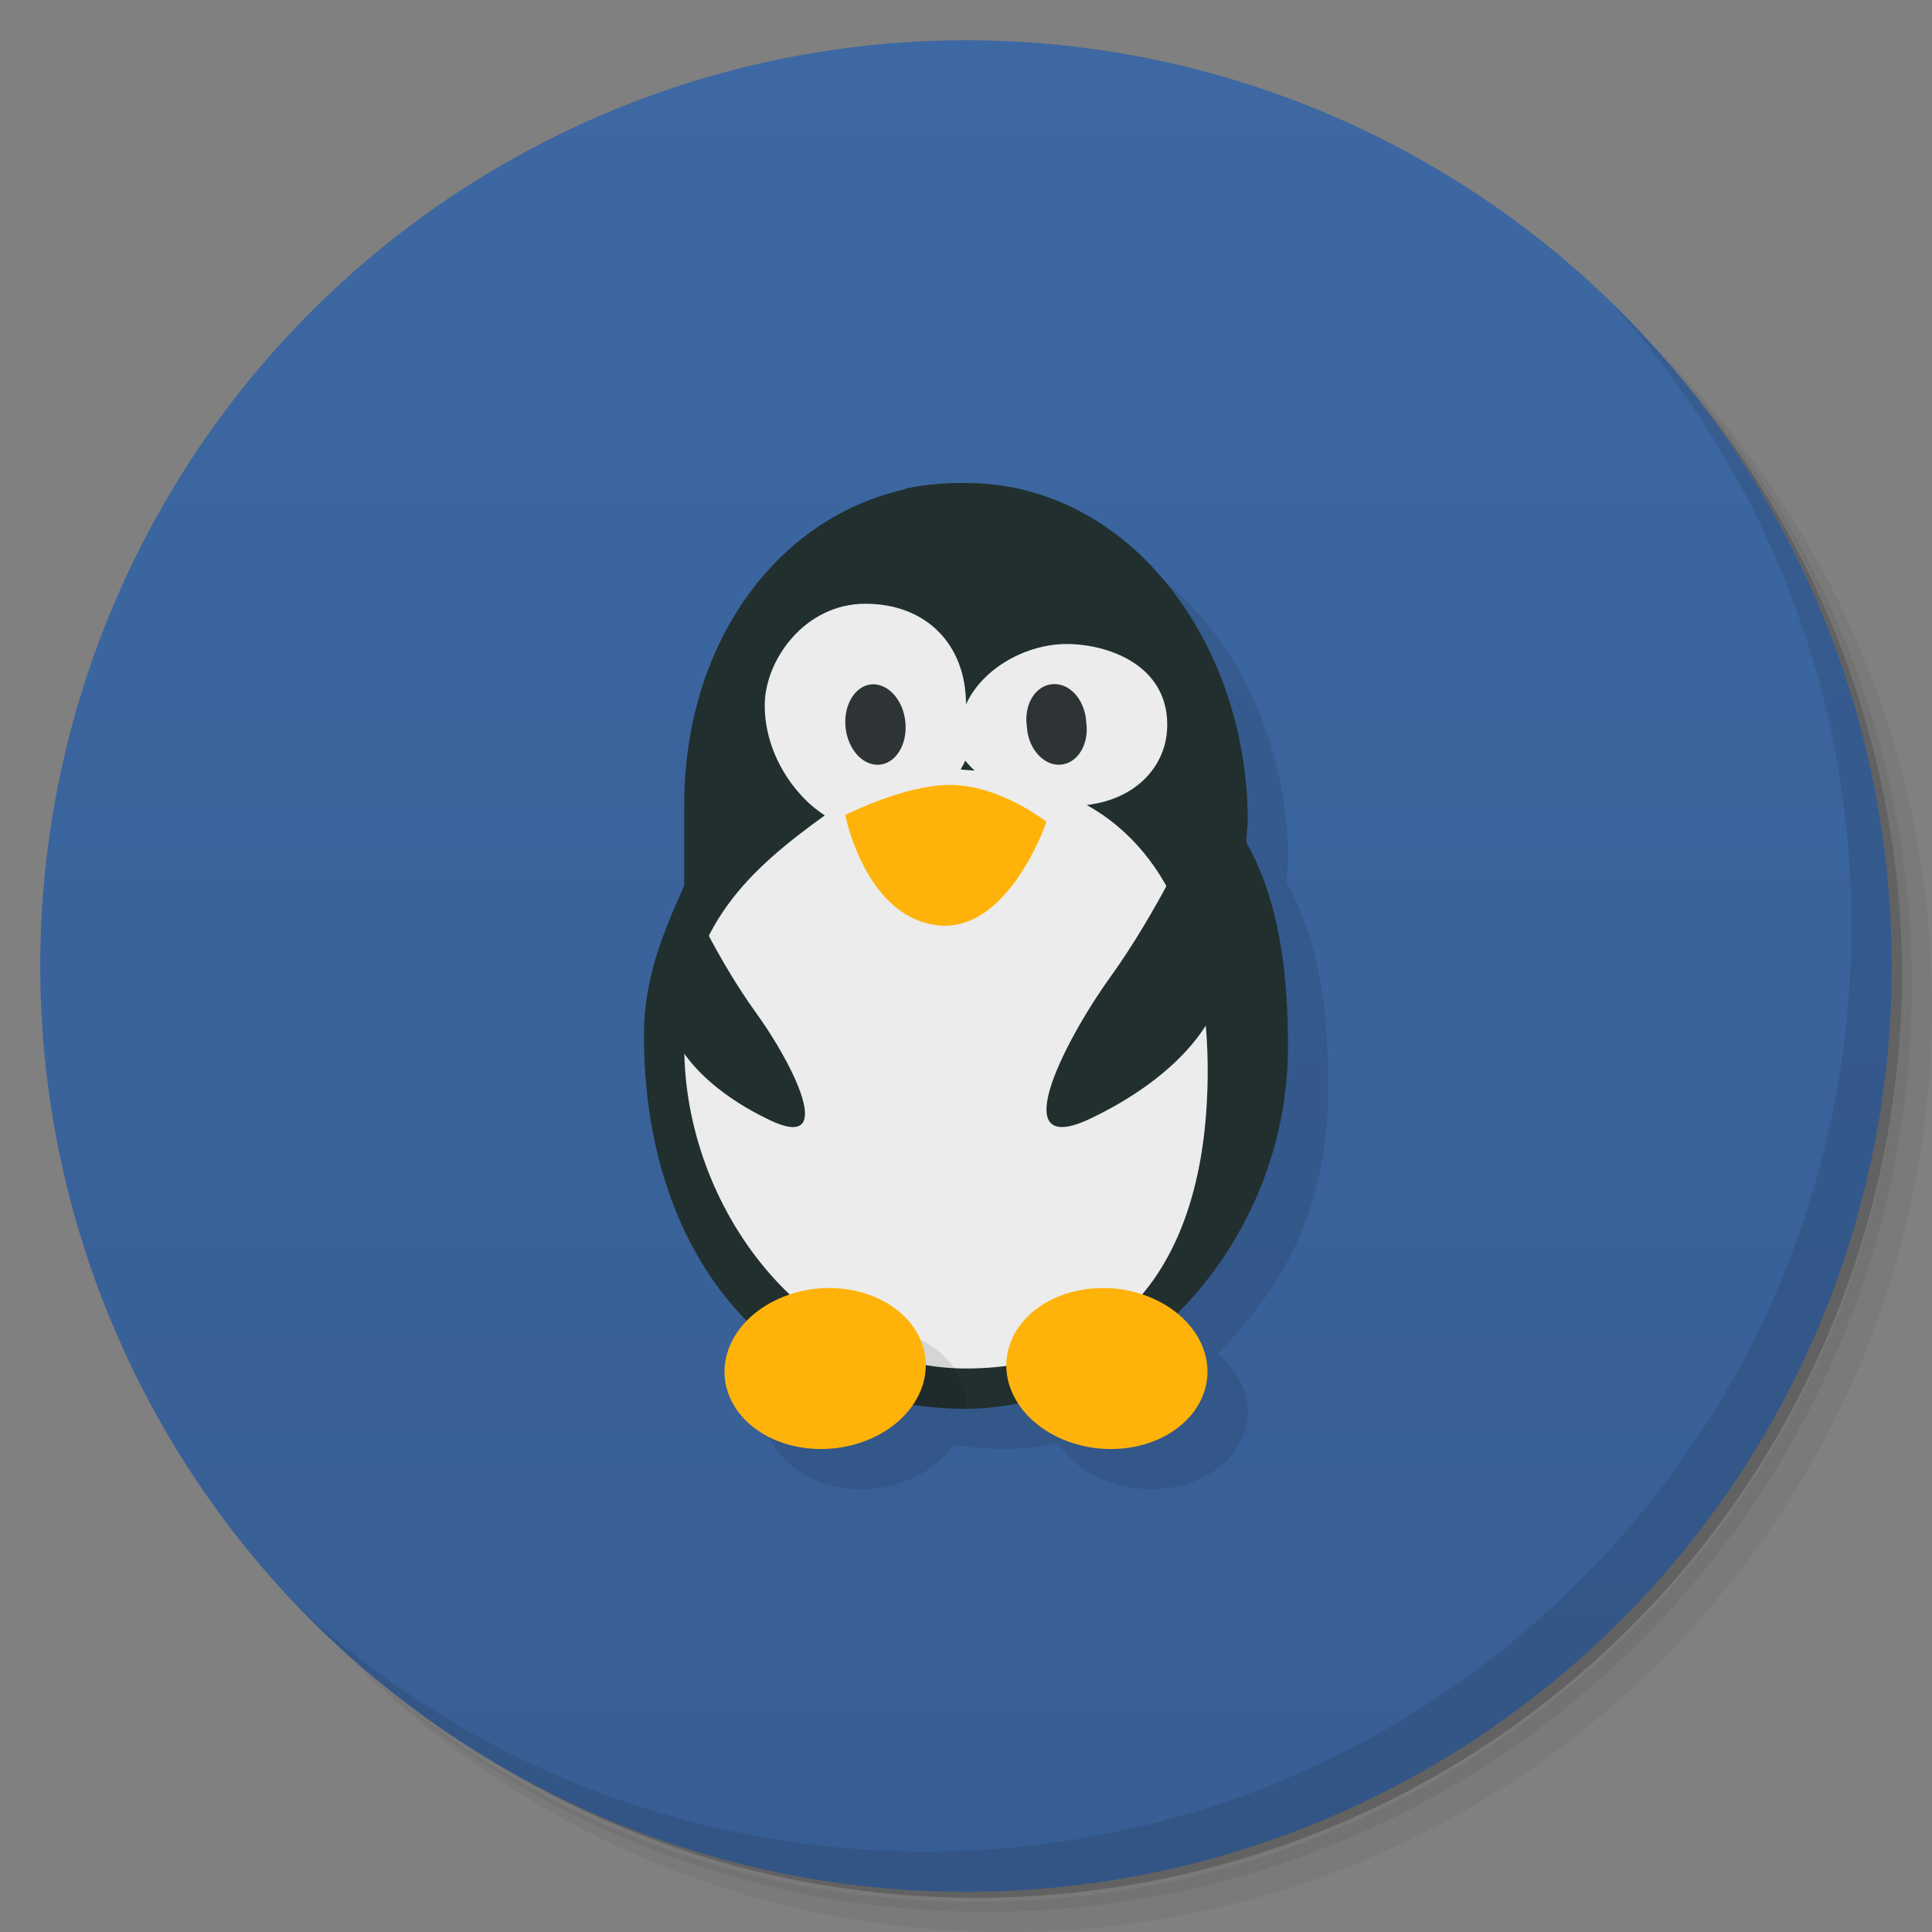 <svg version="1.1" viewBox="0 0 48 48" xmlns="http://www.w3.org/2000/svg">
 <rect x="0" y="0" width="48" height="48" fill="#808080" stroke="none"/>
 <defs>
  <linearGradient id="bg" x1="1" x2="47" gradientTransform="translate(-48)" gradientUnits="userSpaceOnUse">
   <stop style="stop-color:#375e94" offset="0"/>
   <stop style="stop-color:#3d68a3" offset="1"/>
  </linearGradient>
 </defs>
 <path d="m36.31 5c5.859 4.062 9.688 10.831 9.688 18.5 0 12.426-10.07 22.5-22.5 22.5-7.669 0-14.438-3.828-18.5-9.688 1.037 1.822 2.306 3.499 3.781 4.969 4.085 3.712 9.514 5.969 15.469 5.969 12.703 0 23-10.298 23-23 0-5.954-2.256-11.384-5.969-15.469-1.469-1.475-3.147-2.744-4.969-3.781zm4.969 3.781c3.854 4.113 6.219 9.637 6.219 15.719 0 12.703-10.297 23-23 23-6.081 0-11.606-2.364-15.719-6.219 4.16 4.144 9.883 6.719 16.219 6.719 12.703 0 23-10.298 23-23 0-6.335-2.575-12.06-6.719-16.219z" style="opacity:.05"/>
 <path d="m41.28 8.781c3.712 4.085 5.969 9.514 5.969 15.469 0 12.703-10.297 23-23 23-5.954 0-11.384-2.256-15.469-5.969 4.113 3.854 9.637 6.219 15.719 6.219 12.703 0 23-10.298 23-23 0-6.081-2.364-11.606-6.219-15.719z" style="opacity:.1"/>
 <path d="m31.25 2.375c8.615 3.154 14.75 11.417 14.75 21.13 0 12.426-10.07 22.5-22.5 22.5-9.708 0-17.971-6.135-21.12-14.75a23 23 0 0 0 44.875-7 23 23 0 0 0-16-21.875z" style="opacity:.2"/>
 <circle transform="rotate(-90)" cx="-24" cy="24" r="23" style="fill:url(#bg)"/>
 <path d="m19.137 34.431c-0.447 1.057 0.252 2.17 1.557 2.486 1.165 0.279 2.422-0.17 2.996-1.023 0.421 0.068 0.859 0.105 1.312 0.105 0.431 0 0.861-0.05 1.287-0.139 0.563 0.874 1.839 1.34 3.019 1.057 1.309-0.316 2.006-1.434 1.56-2.488-0.13-0.31-0.345-0.579-0.615-0.799 1.636-1.64 2.746-3.63 2.748-6.631 0.001-1.852-0.217-3.626-1.037-5.076 0.012-0.188 0.033-0.355 0.037-0.543-2e-6 -4.381-2.92-8.381-7.002-8.381z" style="opacity:.1"/>
 <path d="m24 12c-0.484-8e-3 -1.043 0.038-1.5 0.139l-0.02 0.018c-3.207 0.719-5.481 3.851-5.481 7.844v2c-0.523 1.176-0.995 2.289-1 3.691-0.018 5.309 3 9.309 8 9.309 4 0 8-4 8-9 0-1.852-0.217-3.626-1.037-5.076 0.012-0.188 0.033-0.355 0.037-0.543-1e-6 -4.381-2.918-8.381-7-8.381z" style="fill:#222f2f"/>
 <path d="m21.5 15c-1.5 0-2.487 1.386-2.5 2.5-0.014 1.16 0.687 2.243 1.492 2.758-1.793 1.297-3.492 2.742-3.492 5.742 0 4 3 8 7 8s5.89-2.836 6-7c0.082-3.082-0.801-5.778-3-7 1.242-0.145 2.003-0.986 2-2-0.004-1.5-1.5-2-2.5-2s-2.091 0.599-2.5 1.5c0-1.5-1-2.5-2.5-2.5zm2.481 3.898 2e-3 2e-3c0.07 0.09 0.148 0.164 0.23 0.246-0.09-8e-3 -0.174-0.016-0.26-0.02-0.023 0-0.055-0.006-0.086-0.01 0.039-0.074 0.082-0.141 0.113-0.219z" style="fill:#ececec"/>
 <path d="m26.197 16.996c-0.15-4.07e-4 -0.298 0.056-0.42 0.168-0.216 0.2-0.317 0.543-0.264 0.891 0.018 0.352 0.191 0.672 0.443 0.836 0.252 0.164 0.548 0.14 0.764-0.059 0.216-0.2 0.319-0.543 0.266-0.895-0.018-0.348-0.185-0.672-0.441-0.836-0.11-0.07-0.231-0.105-0.348-0.105zm-4.504 0.004c-0.013 3.3e-5 -0.024 0.001-0.037 0.002-0.409 0.033-0.699 0.503-0.65 1.059 0.054 0.553 0.428 0.97 0.842 0.938 0.409-0.033 0.7-0.506 0.646-1.055-0.048-0.535-0.406-0.944-0.801-0.943z" style="fill:#2e3436"/>
 <path d="m21.57 33c-0.734 0.008-1.44 0.277-1.928 0.725 1.198 0.814 2.662 1.275 4.356 1.275 0.043-0.861-0.619-1.656-1.69-1.916-0.245-0.059-0.493-0.087-0.738-0.084z" style="opacity:.1"/>
 <path d="m23.598 19.5c-1.145 0.006-2.592 0.746-2.592 0.746h-0.006s0.48 2.499 2.262 2.74c1.782 0.238 2.738-2.566 2.738-2.566-1e-6 0-1.011-0.809-2.178-0.91-0.073-0.007-0.148-0.01-0.225-0.01zm-3.027 12.5c-1.065 0.012-2.073 0.573-2.436 1.432-0.447 1.057 0.252 2.17 1.557 2.486 1.305 0.313 2.727-0.289 3.174-1.35 0.447-1.057-0.252-2.168-1.557-2.484-0.245-0.059-0.493-0.087-0.738-0.084zm6.861 0c-0.246-0.002-0.494 0.025-0.738 0.084-1.305 0.312-2.003 1.433-1.559 2.486 0.445 1.058 1.865 1.661 3.17 1.348 1.309-0.316 2.006-1.434 1.56-2.488-0.362-0.86-1.369-1.42-2.434-1.43z" style="fill:#ffb30a"/>
 <path d="m29.693 20.553s0.009 0.016 0.01 0.018c2.86e-4 -6.36e-4 0.008-0.018 0.008-0.018h-0.018zm0.01 0.018c-0.023 0.05-0.927 2.055-2.127 3.717-1.207 1.688-2.607 4.527-0.461 3.492 2.142-1.031 3.653-2.652 3.344-4.523-0.3-1.821-0.731-2.639-0.756-2.686zm-12.566 1.707-0.008 0.004s0.002 0.006 0.002 0.006c0.001-0.002 0.006-0.01 0.006-0.01zm-0.006 0.01c-0.027 0.048-0.368 0.68-0.602 2.061-0.234 1.437 0.929 2.683 2.598 3.481 1.677 0.8 0.585-1.383-0.352-2.68-0.932-1.286-1.637-2.845-1.645-2.861z" style="fill:#222f2f"/>
 <path d="m40.03 7.531c3.712 4.084 5.969 9.514 5.969 15.469 0 12.703-10.297 23-23 23-5.954 0-11.384-2.256-15.469-5.969 4.178 4.291 10.01 6.969 16.469 6.969 12.703 0 23-10.298 23-23 0-6.462-2.677-12.291-6.969-16.469z" style="opacity:.1"/>
</svg>
